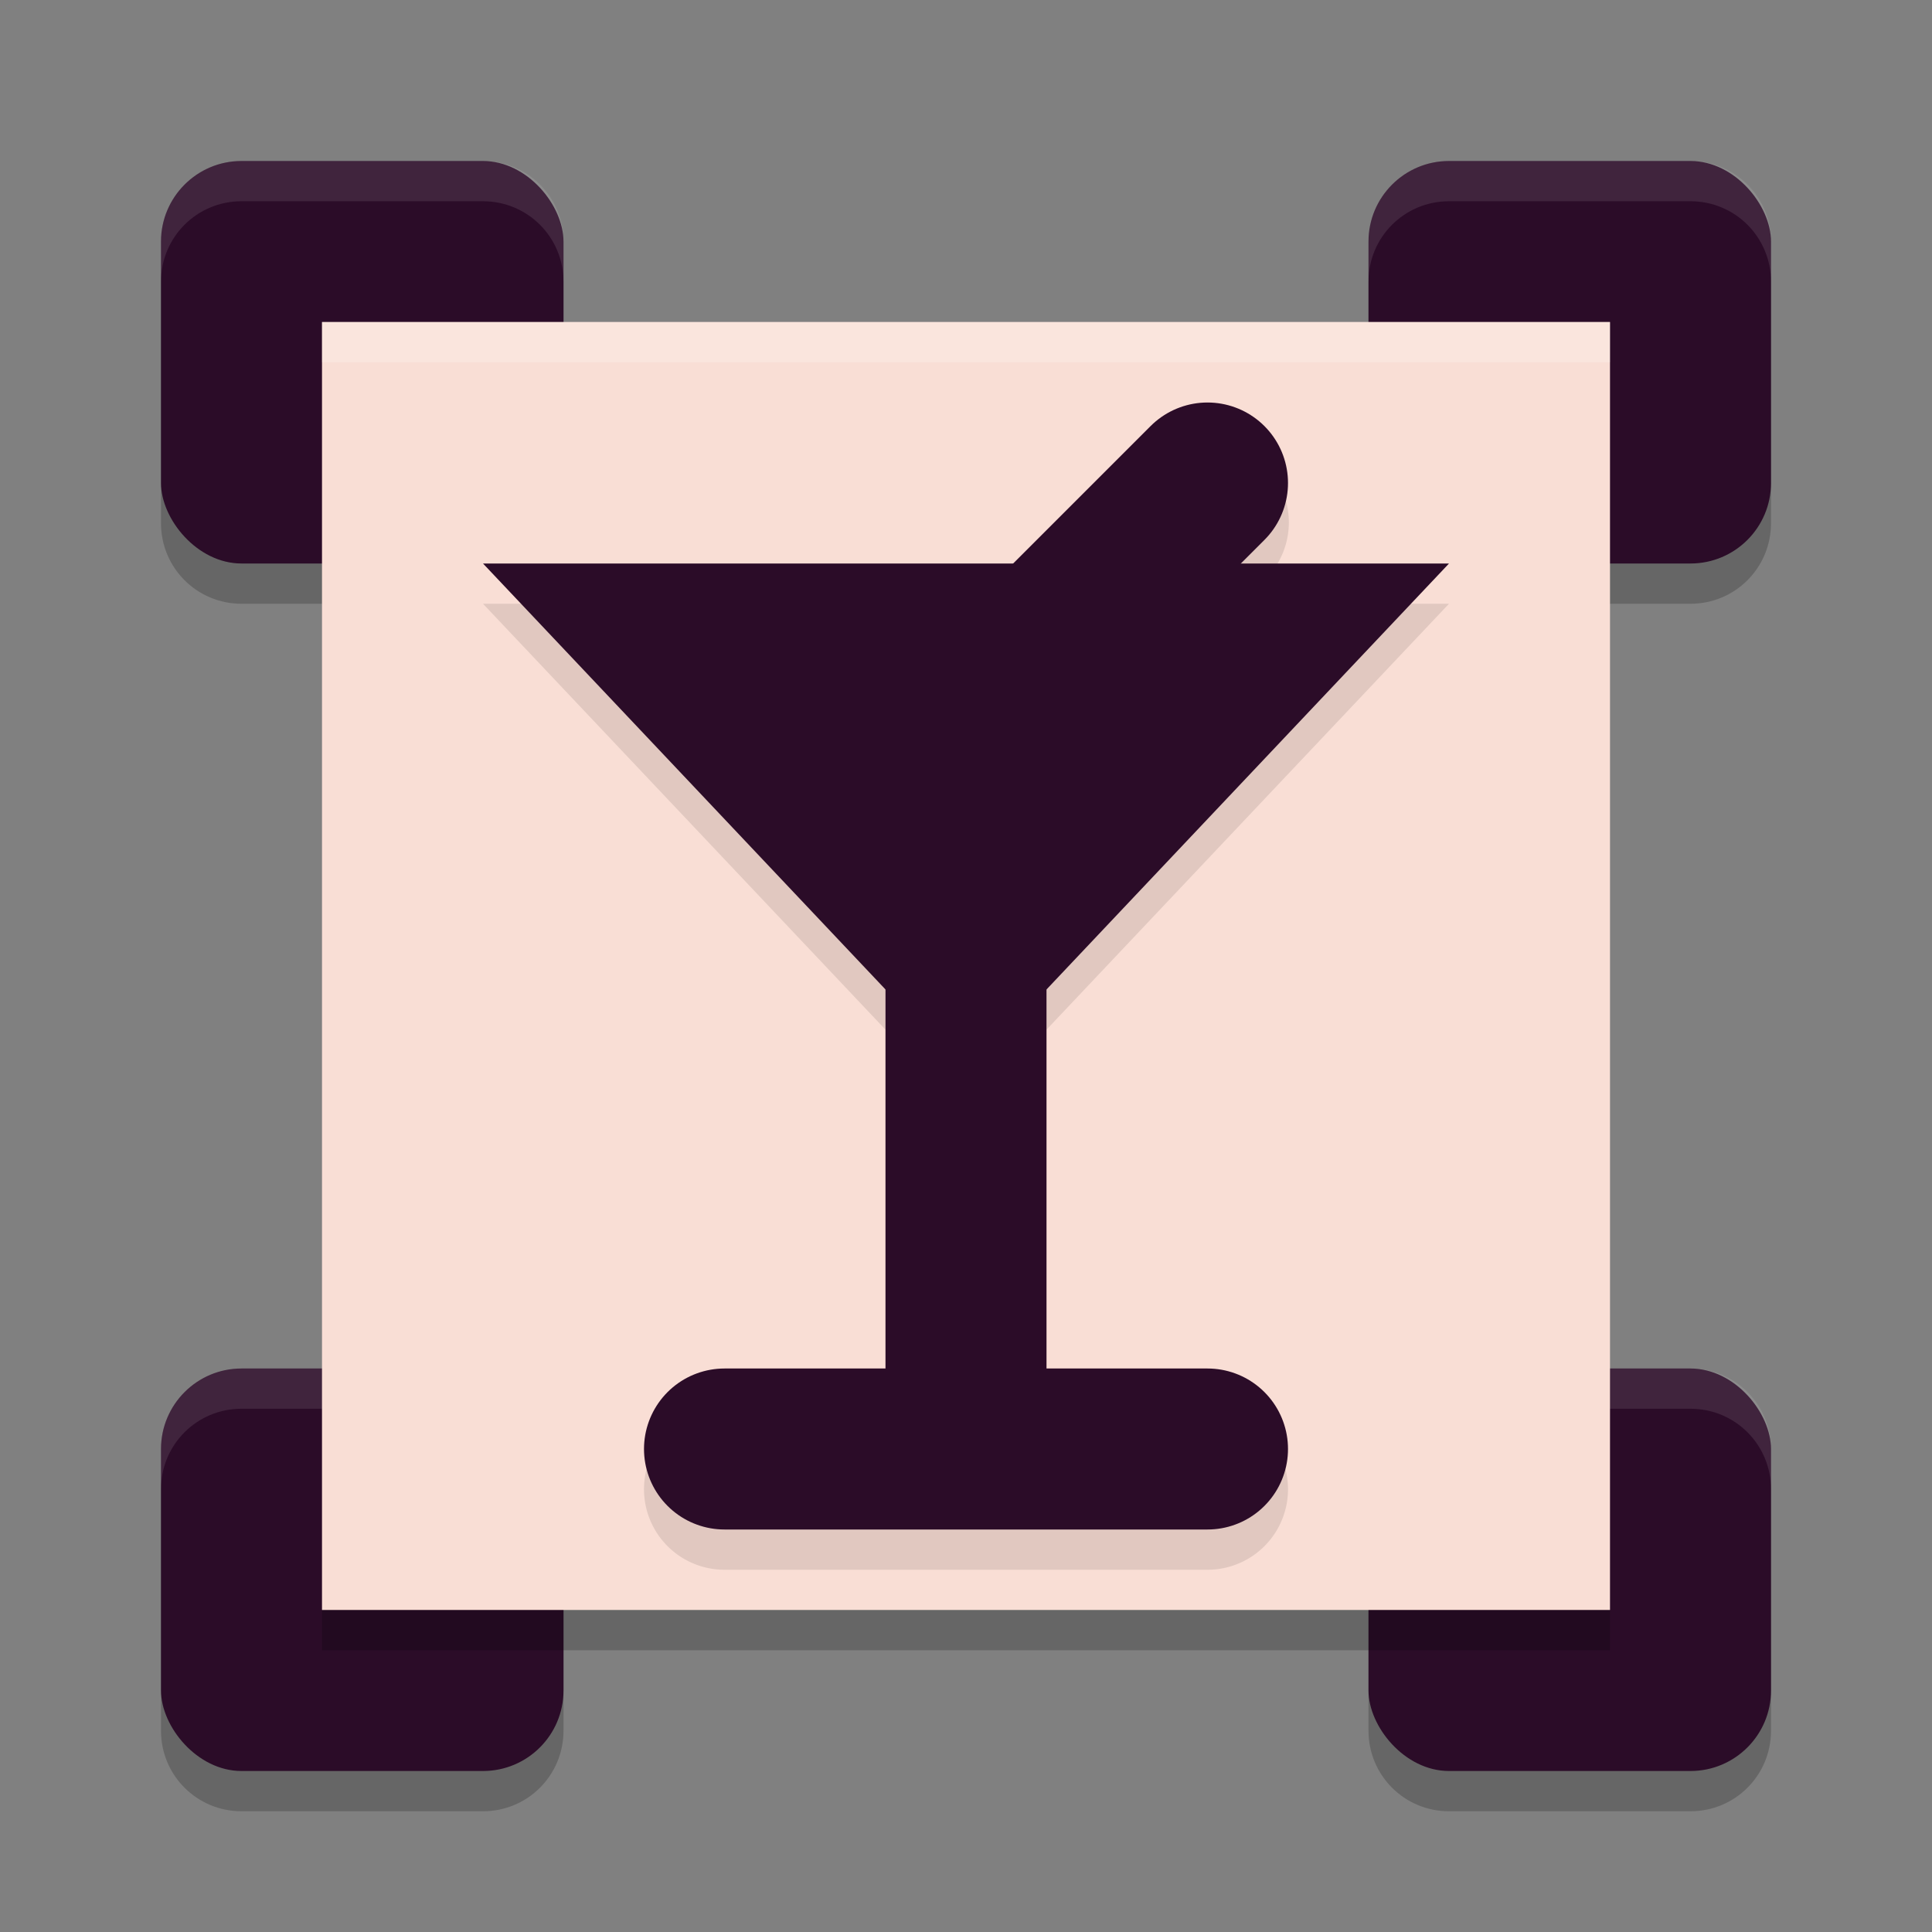 <svg xmlns="http://www.w3.org/2000/svg" width="24" height="24" x="0" y="0" version="1.1">
 <rect width="100%" height="100%" fill="#808080" stroke="none"/>
 <path style="opacity:0.2" d="m 3,2.5 c -0.554,0 -1,0.446 -1,1 v 3 c 0,0.554 0.446,1 1,1 h 3 c 0.554,0 1,-0.446 1,-1 v -3 C 7,2.946 6.554,2.5 6,2.5 Z m 15,0 c -0.554,0 -1,0.446 -1,1 v 3 c 0,0.554 0.446,1 1,1 h 3 c 0.554,0 1,-0.446 1,-1 v -3 c 0,-0.554 -0.446,-1 -1,-1 z m -15,15 c -0.554,0 -1,0.446 -1,1 v 3 c 0,0.554 0.446,1 1,1 h 3 c 0.554,0 1,-0.446 1,-1 v -3 c 0,-0.554 -0.446,-1 -1,-1 z m 15,0 c -0.554,0 -1,0.446 -1,1 v 3 c 0,0.554 0.446,1 1,1 h 3 c 0.554,0 1,-0.446 1,-1 v -3 c 0,-0.554 -0.446,-1 -1,-1 z"/>
 <rect style="fill:#2b0c28" width="5" height="5" x="2" y="17" rx="1" ry="1"/>
 <rect style="fill:#2b0c28" width="5" height="5" x="17" y="17" rx="1" ry="1"/>
 <rect style="fill:#2b0c28" width="5" height="5" x="2" y="2" rx="1" ry="1"/>
 <rect style="fill:#2b0c28" width="5" height="5" x="17" y="2" rx="1" ry="1"/>
 <path style="opacity:0.1;fill:#ffffff" d="M 3 2 C 2.446 2 2 2.446 2 3 L 2 3.5 C 2 2.946 2.446 2.5 3 2.5 L 6 2.5 C 6.554 2.5 7 2.946 7 3.5 L 7 3 C 7 2.446 6.554 2 6 2 L 3 2 z M 18 2 C 17.446 2 17 2.446 17 3 L 17 3.5 C 17 2.946 17.446 2.5 18 2.5 L 21 2.5 C 21.554 2.5 22 2.946 22 3.5 L 22 3 C 22 2.446 21.554 2 21 2 L 18 2 z M 3 17 C 2.446 17 2 17.446 2 18 L 2 18.5 C 2 17.946 2.446 17.5 3 17.5 L 6 17.5 C 6.554 17.5 7 17.946 7 18.5 L 7 18 C 7 17.446 6.554 17 6 17 L 3 17 z M 18 17 C 17.446 17 17 17.446 17 18 L 17 18.5 C 17 17.946 17.446 17.5 18 17.5 L 21 17.5 C 21.554 17.5 22 17.946 22 18.5 L 22 18 C 22 17.446 21.554 17 21 17 L 18 17 z"/>
 <rect style="fill:#f9ded5" class="st0" width="16" height="16" x="4" y="4"/>
 <path style="opacity:0.1" d="m 14.98,5.49 a 1,1 0 0 0 -0.688,0.303 L 12.586,7.5 H 6 l 5,5.291 V 17.5 H 9 a 1,1 0 1 0 0,2 h 6 a 1,1 0 1 0 0,-2 H 13 V 12.791 L 18,7.5 H 15.414 L 15.707,7.207 A 1,1 0 0 0 14.98,5.49 Z"/>
 <path style="fill:none;stroke:#2b0c28;stroke-width:2;stroke-linecap:round;stroke-linejoin:round" d="m 9,18 h 6"/>
 <rect style="fill:#2b0c28" width="2" height="7.5" x="11" y="10"/>
 <path style="fill:none;stroke:#2b0c28;stroke-width:2;stroke-linecap:round" d="m 15,6 -3.75,3.75"/>
 <path style="fill:#2b0c28" d="m 6,7 h 12 l -6,6.35 z"/>
 <rect style="opacity:0.2" width="16" height=".5" x="4" y="20"/>
 <rect style="opacity:0.2;fill:#ffffff" width="16" height=".5" x="4" y="4"/>
</svg>
